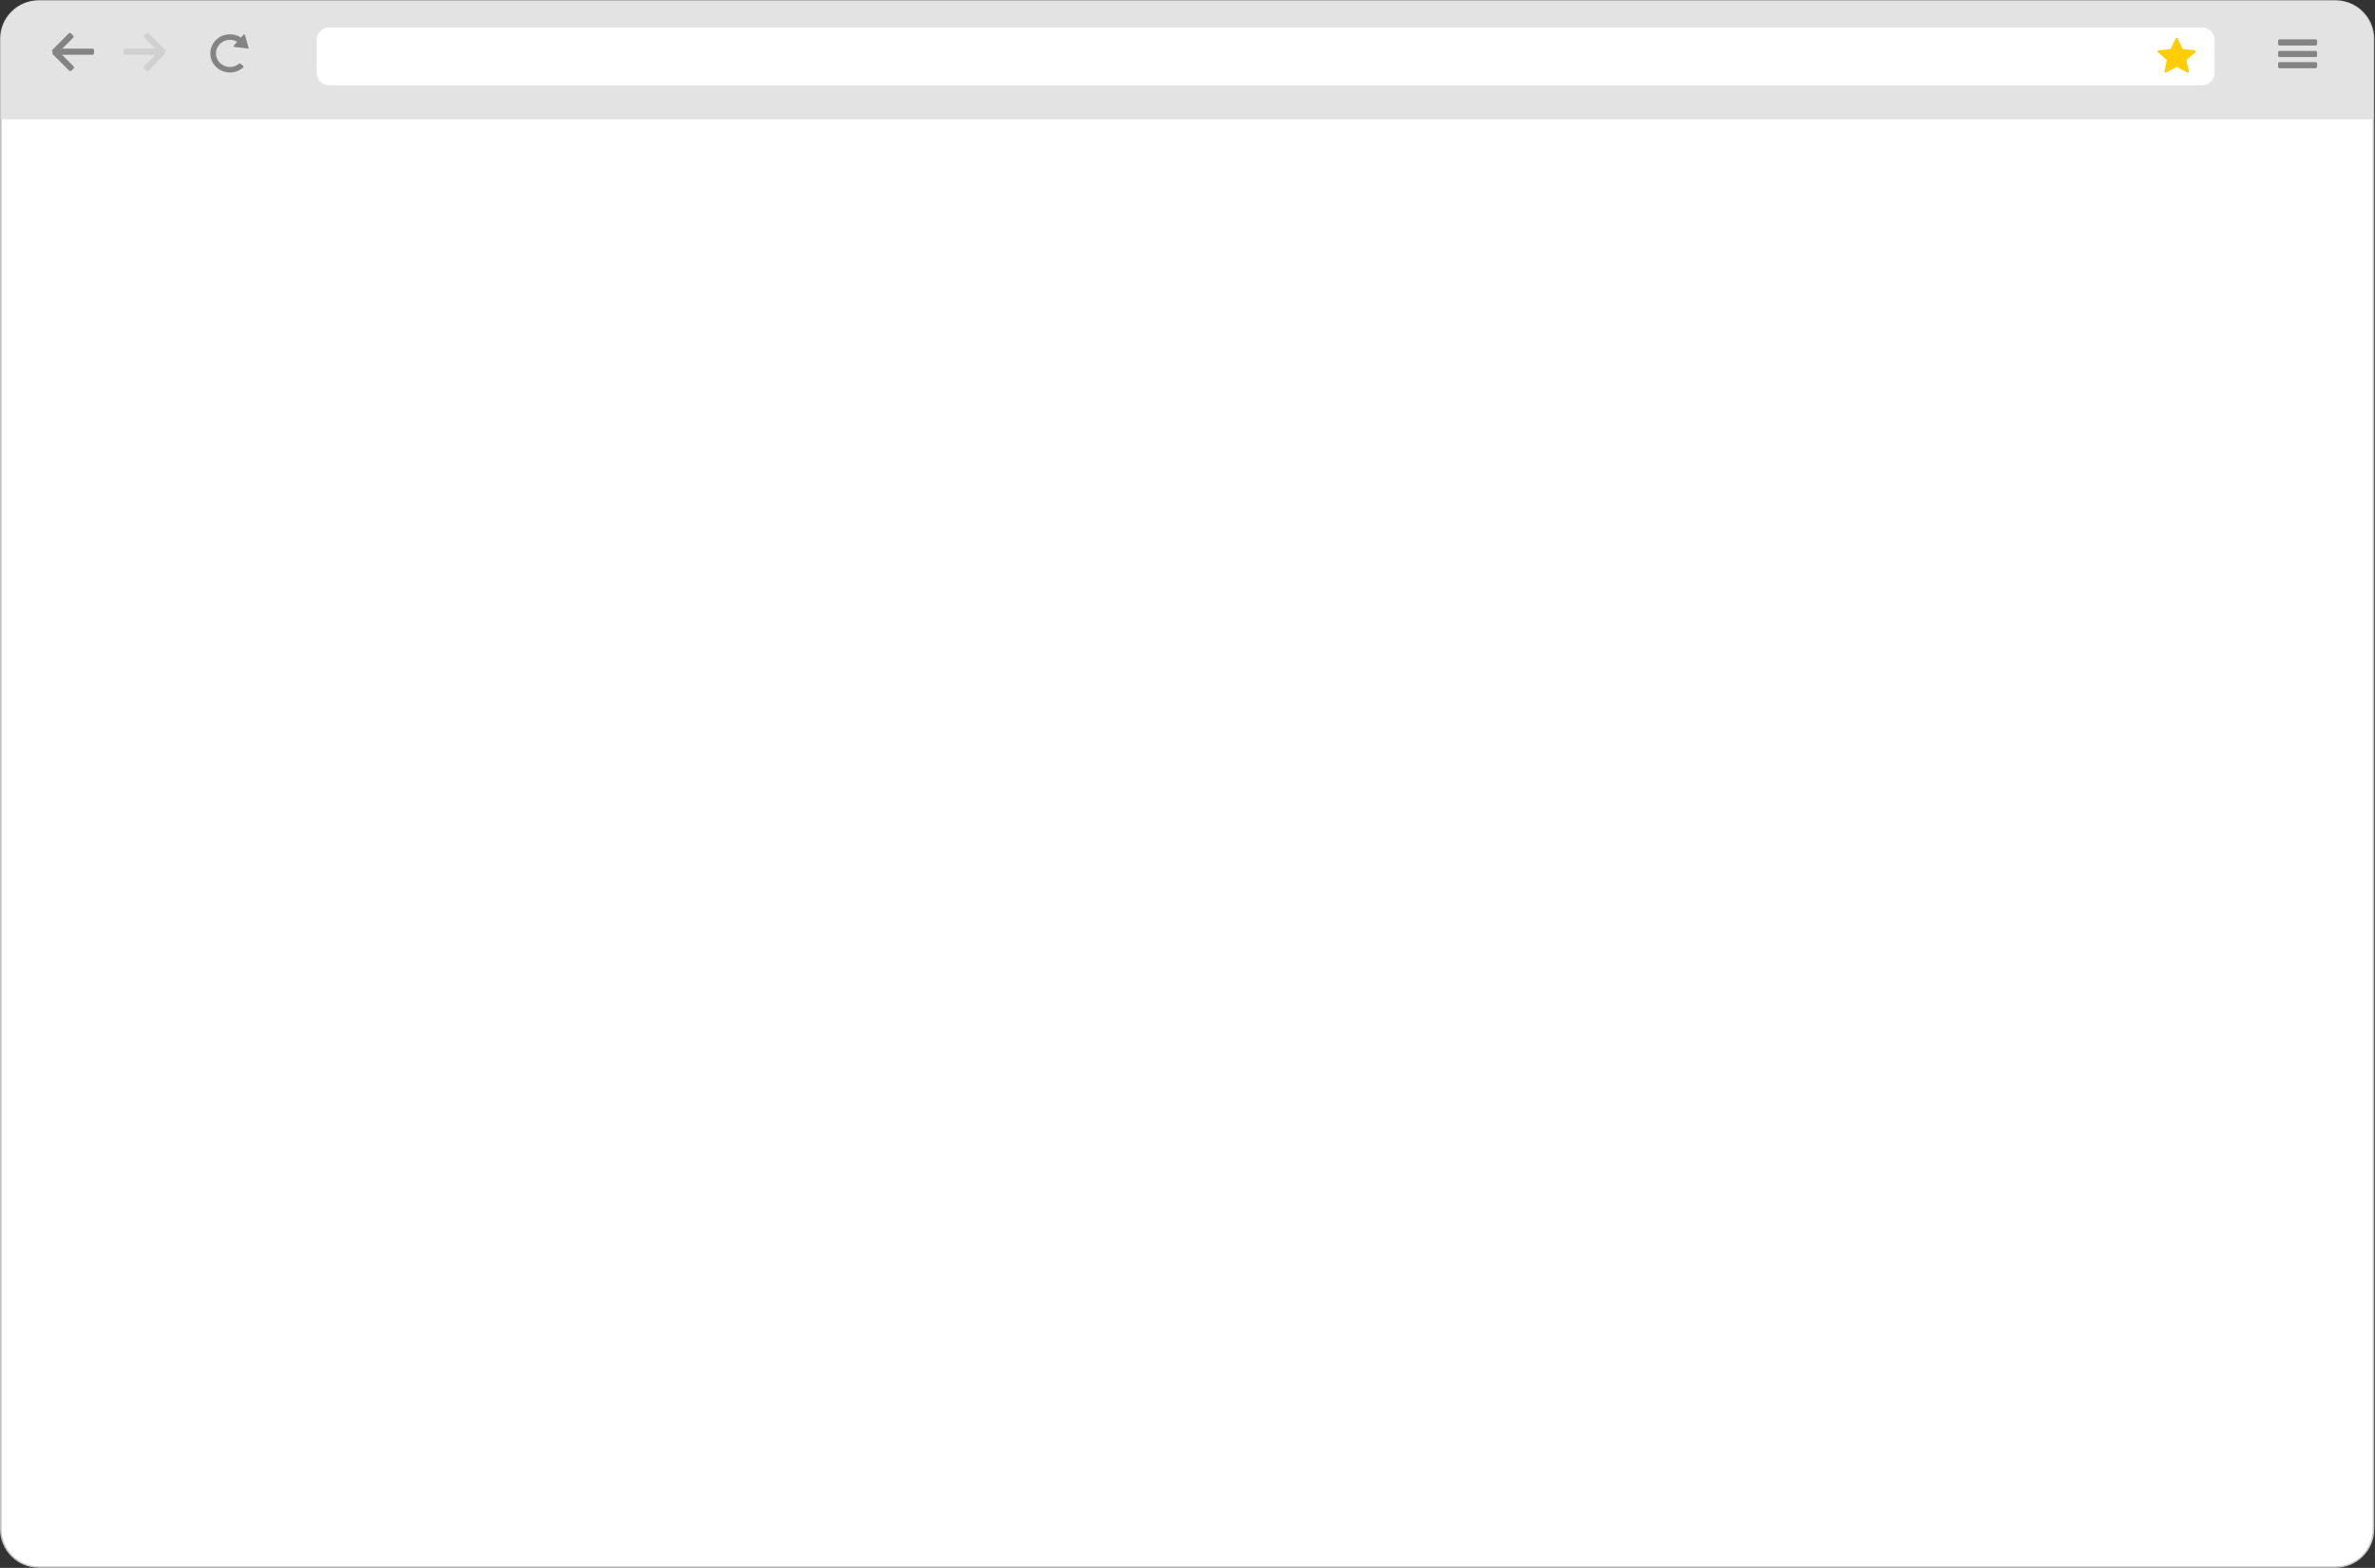 <?xml version="1.0" encoding="UTF-8" standalone="no"?>
<!DOCTYPE svg PUBLIC "-//W3C//DTD SVG 1.1//EN" "http://www.w3.org/Graphics/SVG/1.1/DTD/svg11.dtd">
<svg width="100%" height="100%" viewBox="0 0 1001 661" version="1.1" xmlns="http://www.w3.org/2000/svg" xmlns:xlink="http://www.w3.org/1999/xlink" xml:space="preserve" xmlns:serif="http://www.serif.com/" style="fill-rule:evenodd;clip-rule:evenodd;stroke-linecap:round;stroke-linejoin:round;stroke-miterlimit:1.5;">
    <rect x="0" y="0" width="1001" height="661" fill="#333333" stroke="none"/>
    <g transform="matrix(1,0,0,1,-34.818,-28.249)">
        <g id="Artboard1" transform="matrix(1.032,0,0,1.031,-57.768,-48.96)">
            <rect x="55.972" y="47.489" width="1033.56" height="731.419" style="fill:none;"/>
            <g id="Frame">
                <g transform="matrix(0.944,0,0,0.863,-199.542,-66.556)">
                    <path d="M1333.27,182.314C1333.27,172.384 1325.91,164.323 1316.85,164.323L323.189,164.323C314.125,164.323 306.765,172.384 306.765,182.314L306.765,888.454C306.765,898.383 314.125,906.445 323.189,906.445L1316.85,906.445C1325.91,906.445 1333.27,898.383 1333.27,888.454L1333.27,182.314Z" style="fill:white;stroke:rgb(195,195,195);stroke-width:0.67px;"/>
                </g>
                <g transform="matrix(2.969,0,0,0.768,-566.219,49.604)">
                    <path d="M547.387,53.525C547.387,42.372 545.047,33.318 542.165,33.318L226.256,33.318C223.374,33.318 221.035,42.372 221.035,53.525L221.035,96.465L547.387,96.465L547.387,53.525Z" style="fill:rgb(227,227,227);"/>
                </g>
                <g transform="matrix(0.969,0,0,0.97,18.311,-2.404)">
                    <g transform="matrix(0.849,0,0,0.895,-796.551,16.425)">
                        <path d="M1071.69,94.307C1071.69,93.906 1071.35,93.581 1070.93,93.581L1053.1,93.581C1052.68,93.581 1052.33,93.906 1052.33,94.307L1052.33,95.758C1052.33,96.159 1052.68,96.484 1053.1,96.484L1070.93,96.484C1071.35,96.484 1071.69,96.159 1071.69,95.758L1071.69,94.307Z" style="fill:rgb(132,132,132);"/>
                    </g>
                    <g transform="matrix(0.402,-0.402,0.633,0.633,-386.913,464.887)">
                        <path d="M1071.69,94.307C1071.69,93.906 1071.18,93.581 1070.55,93.581L1053.48,93.581C1052.85,93.581 1052.33,93.906 1052.33,94.307L1052.33,95.758C1052.33,96.159 1052.85,96.484 1053.48,96.484L1070.55,96.484C1071.18,96.484 1071.69,96.159 1071.69,95.758L1071.69,94.307Z" style="fill:rgb(132,132,132);"/>
                    </g>
                    <g transform="matrix(0.402,0.402,-0.633,0.633,-266.443,-381.97)">
                        <path d="M1071.69,94.307C1071.69,93.906 1071.18,93.581 1070.55,93.581L1053.48,93.581C1052.85,93.581 1052.33,93.906 1052.33,94.307L1052.33,95.758C1052.33,96.159 1052.85,96.484 1053.48,96.484L1070.55,96.484C1071.18,96.484 1071.69,96.159 1071.69,95.758L1071.69,94.307Z" style="fill:rgb(132,132,132);"/>
                    </g>
                </g>
                <g transform="matrix(-0.969,0,0,0.97,279.614,-2.404)">
                    <g transform="matrix(0.849,0,0,0.895,-765.938,16.432)">
                        <path d="M1071.69,94.307C1071.69,93.906 1071.35,93.581 1070.93,93.581L1053.1,93.581C1052.68,93.581 1052.33,93.906 1052.33,94.307L1052.33,95.758C1052.33,96.159 1052.68,96.484 1053.1,96.484L1070.93,96.484C1071.35,96.484 1071.69,96.159 1071.69,95.758L1071.69,94.307Z" style="fill:rgb(208,208,208);"/>
                    </g>
                    <g transform="matrix(0.402,-0.402,0.633,0.633,-356.299,464.894)">
                        <path d="M1071.69,94.307C1071.69,93.906 1071.18,93.581 1070.55,93.581L1053.48,93.581C1052.85,93.581 1052.33,93.906 1052.33,94.307L1052.33,95.758C1052.33,96.159 1052.85,96.484 1053.48,96.484L1070.55,96.484C1071.18,96.484 1071.69,96.159 1071.69,95.758L1071.69,94.307Z" style="fill:rgb(208,208,208);"/>
                    </g>
                    <g transform="matrix(0.402,0.402,-0.633,0.633,-235.83,-381.963)">
                        <path d="M1071.69,94.307C1071.69,93.906 1071.18,93.581 1070.55,93.581L1053.48,93.581C1052.85,93.581 1052.33,93.906 1052.33,94.307L1052.33,95.758C1052.33,96.159 1052.85,96.484 1053.48,96.484L1070.55,96.484C1071.18,96.484 1071.69,96.159 1071.69,95.758L1071.69,94.307Z" style="fill:rgb(208,208,208);"/>
                    </g>
                </g>
                <g transform="matrix(0.891,0,0,0.897,91.959,2.946)">
                    <path d="M1012.55,98.348C1012.55,95.254 1010.02,92.742 1006.91,92.742L148.314,92.742C145.202,92.742 142.675,95.254 142.675,98.348L142.675,113.499C142.675,116.593 145.202,119.105 148.314,119.105L1006.91,119.105C1010.02,119.105 1012.55,116.593 1012.55,113.499L1012.55,98.348Z" style="fill:white;"/>
                </g>
                <g transform="matrix(0.821,0,0,0.786,135.381,13.961)">
                    <path d="M1026.67,97.486C1026.75,97.304 1026.94,97.188 1027.14,97.188C1027.34,97.188 1027.52,97.304 1027.6,97.486L1030.15,103.013L1036.2,103.732C1036.4,103.756 1036.56,103.893 1036.63,104.083C1036.69,104.273 1036.63,104.483 1036.49,104.618L1032.02,108.753L1033.2,114.724C1033.24,114.921 1033.16,115.122 1033,115.239C1032.84,115.357 1032.62,115.37 1032.45,115.272L1027.14,112.3L1021.82,115.272C1021.65,115.37 1021.43,115.357 1021.27,115.239C1021.11,115.122 1021.03,114.921 1021.07,114.724L1022.25,108.753L1017.78,104.618C1017.64,104.483 1017.58,104.273 1017.65,104.083C1017.71,103.893 1017.88,103.756 1018.07,103.732L1024.12,103.013L1026.67,97.486Z" style="fill:rgb(255,205,0);"/>
                </g>
                <g transform="matrix(0.823,0,0,0.869,154.032,9.648)">
                    <path d="M1071.69,94.307C1071.69,93.906 1071.35,93.581 1070.93,93.581L1053.1,93.581C1052.68,93.581 1052.33,93.906 1052.33,94.307L1052.33,95.758C1052.33,96.159 1052.68,96.484 1053.1,96.484L1070.93,96.484C1071.35,96.484 1071.69,96.159 1071.69,95.758L1071.69,94.307Z" style="fill:rgb(132,132,132);"/>
                </g>
                <g transform="matrix(0.823,0,0,0.869,154.032,14.375)">
                    <path d="M1071.69,94.307C1071.69,93.906 1071.35,93.581 1070.93,93.581L1053.1,93.581C1052.68,93.581 1052.33,93.906 1052.33,94.307L1052.33,95.758C1052.33,96.159 1052.68,96.484 1053.1,96.484L1070.93,96.484C1071.35,96.484 1071.69,96.159 1071.69,95.758L1071.69,94.307Z" style="fill:rgb(132,132,132);"/>
                </g>
                <g transform="matrix(0.823,0,0,0.869,154.032,18.964)">
                    <path d="M1071.69,94.307C1071.69,93.906 1071.35,93.581 1070.93,93.581L1053.1,93.581C1052.68,93.581 1052.33,93.906 1052.33,94.307L1052.33,95.758C1052.33,96.159 1052.68,96.484 1053.1,96.484L1070.93,96.484C1071.35,96.484 1071.69,96.159 1071.69,95.758L1071.69,94.307Z" style="fill:rgb(132,132,132);"/>
                </g>
                <g transform="matrix(1.022,0,0,0.996,11.785,-4.258)">
                    <g transform="matrix(0.884,-0.083,0.083,0.884,10.177,24.947)">
                        <path d="M174.439,108.616C174.543,108.724 174.596,108.872 174.585,109.024C174.574,109.176 174.5,109.316 174.381,109.408C172.902,110.518 171.064,111.179 169.073,111.179C164.201,111.179 160.245,107.223 160.245,102.35C160.245,97.478 164.201,93.522 169.073,93.522C172.54,93.522 175.543,95.525 176.986,98.435L176.578,98.009L174.782,99.732C173.789,97.572 171.605,96.071 169.073,96.071C165.607,96.071 162.794,98.885 162.794,102.35C162.794,105.816 165.607,108.63 169.073,108.63C170.389,108.63 171.611,108.225 172.62,107.532C172.885,107.343 173.243,107.377 173.469,107.612C173.761,107.909 174.15,108.314 174.439,108.616Z" style="fill:rgb(132,132,132);"/>
                    </g>
                    <g transform="matrix(-0.654,0.761,-0.616,-0.529,348.179,13.116)">
                        <path d="M177.063,92.212C177.105,92.135 177.175,92.088 177.25,92.087C177.324,92.085 177.393,92.129 177.435,92.204C177.991,93.215 179.669,96.266 180.449,97.684C180.527,97.827 180.534,98.015 180.465,98.171C180.396,98.326 180.263,98.424 180.121,98.424C178.724,98.424 175.701,98.424 174.338,98.424C174.2,98.424 174.076,98.331 174.014,98.182C173.951,98.034 173.961,97.852 174.039,97.71C174.811,96.307 176.499,93.239 177.063,92.212Z" style="fill:rgb(132,132,132);"/>
                    </g>
                </g>
            </g>
        </g>
    </g>
</svg>
